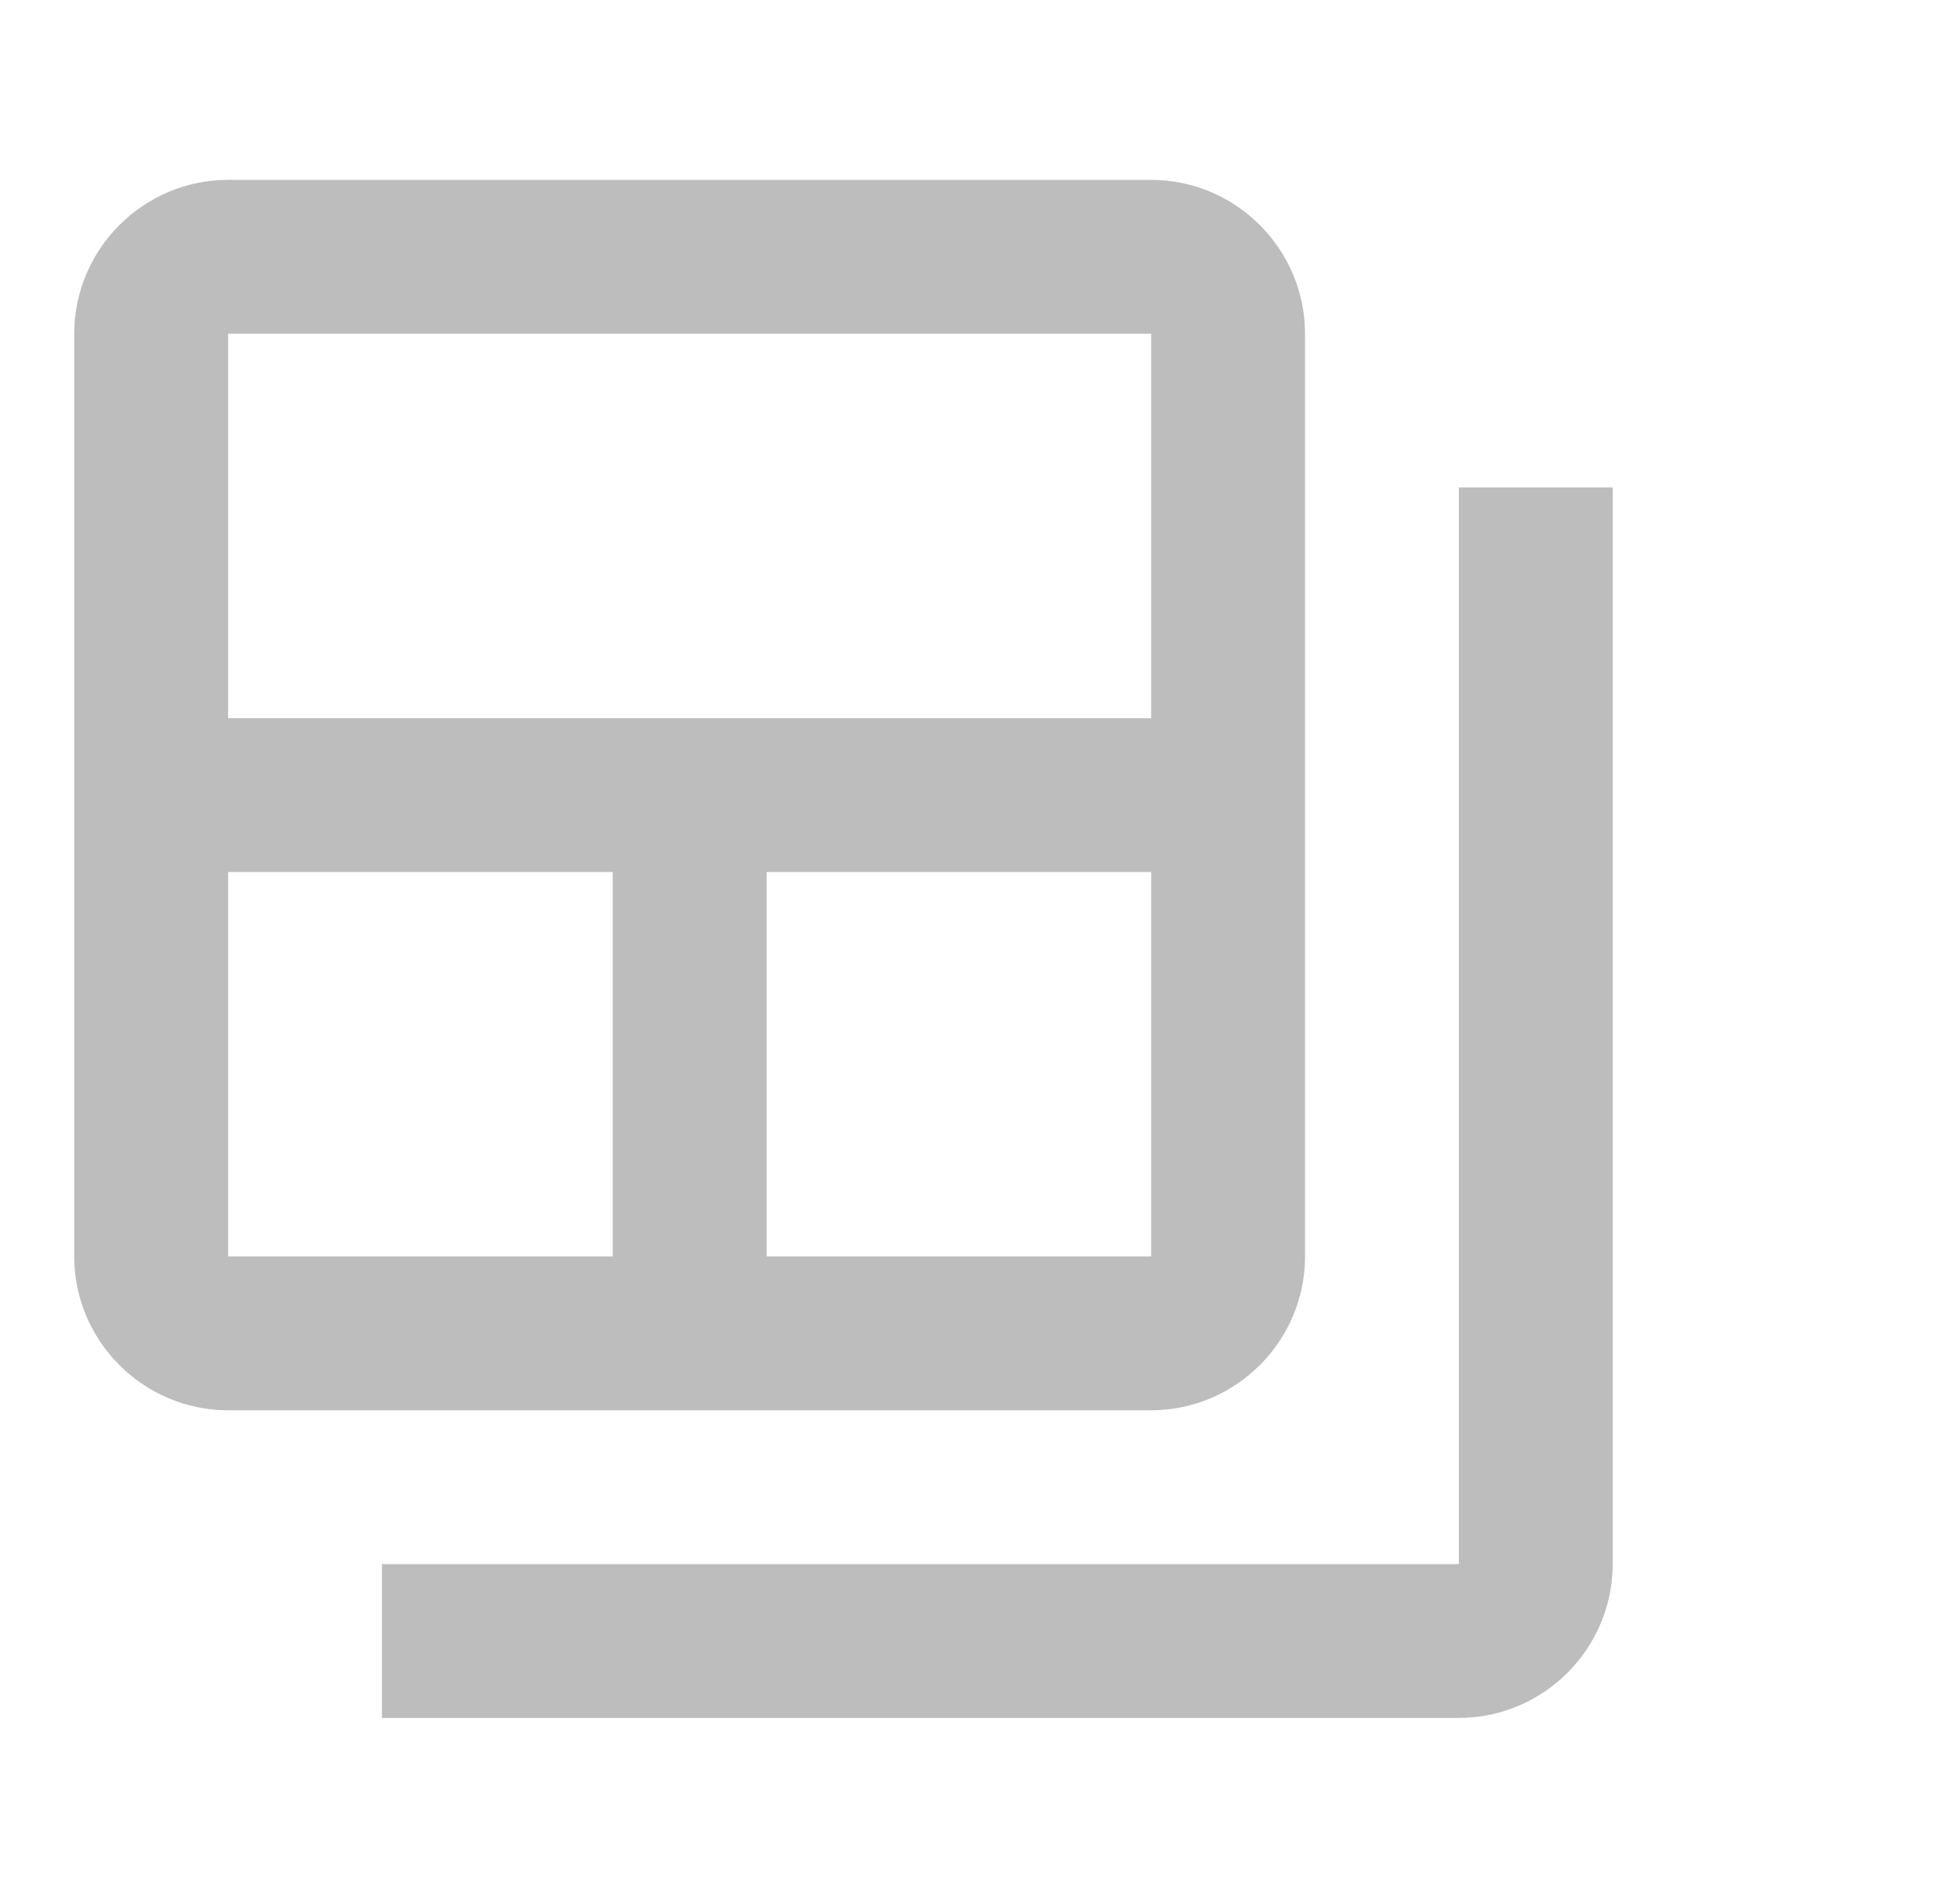 <svg width="24" height="23" viewBox="0 0 24 23" fill="none" xmlns="http://www.w3.org/2000/svg">
<g opacity="0.3" clip-path="url(#clip0_1137_8466)">
<path d="M17.864 5.97V19.157H4.677V21.041H17.864C18.9 21.041 19.747 20.193 19.747 19.157V5.97H17.864Z" fill="#222222"/>
<path d="M14.096 2.203H2.793C1.757 2.203 0.909 3.051 0.909 4.087V15.389C0.909 16.426 1.757 17.273 2.793 17.273H14.096C15.132 17.273 15.98 16.426 15.98 15.389V4.087C15.98 3.051 15.132 2.203 14.096 2.203ZM7.503 15.389H2.793V10.68H7.503V15.389ZM14.096 15.389H9.387V10.68H14.096V15.389ZM14.096 8.796H2.793V4.087H14.096V8.796Z" fill="#222222"/>
</g>
<defs>
<clipPath id="clip0_1137_8466">
<rect width="22.606" height="22.606" fill="white" transform="translate(0.573 0.319)"/>
</clipPath>
</defs>
</svg>
